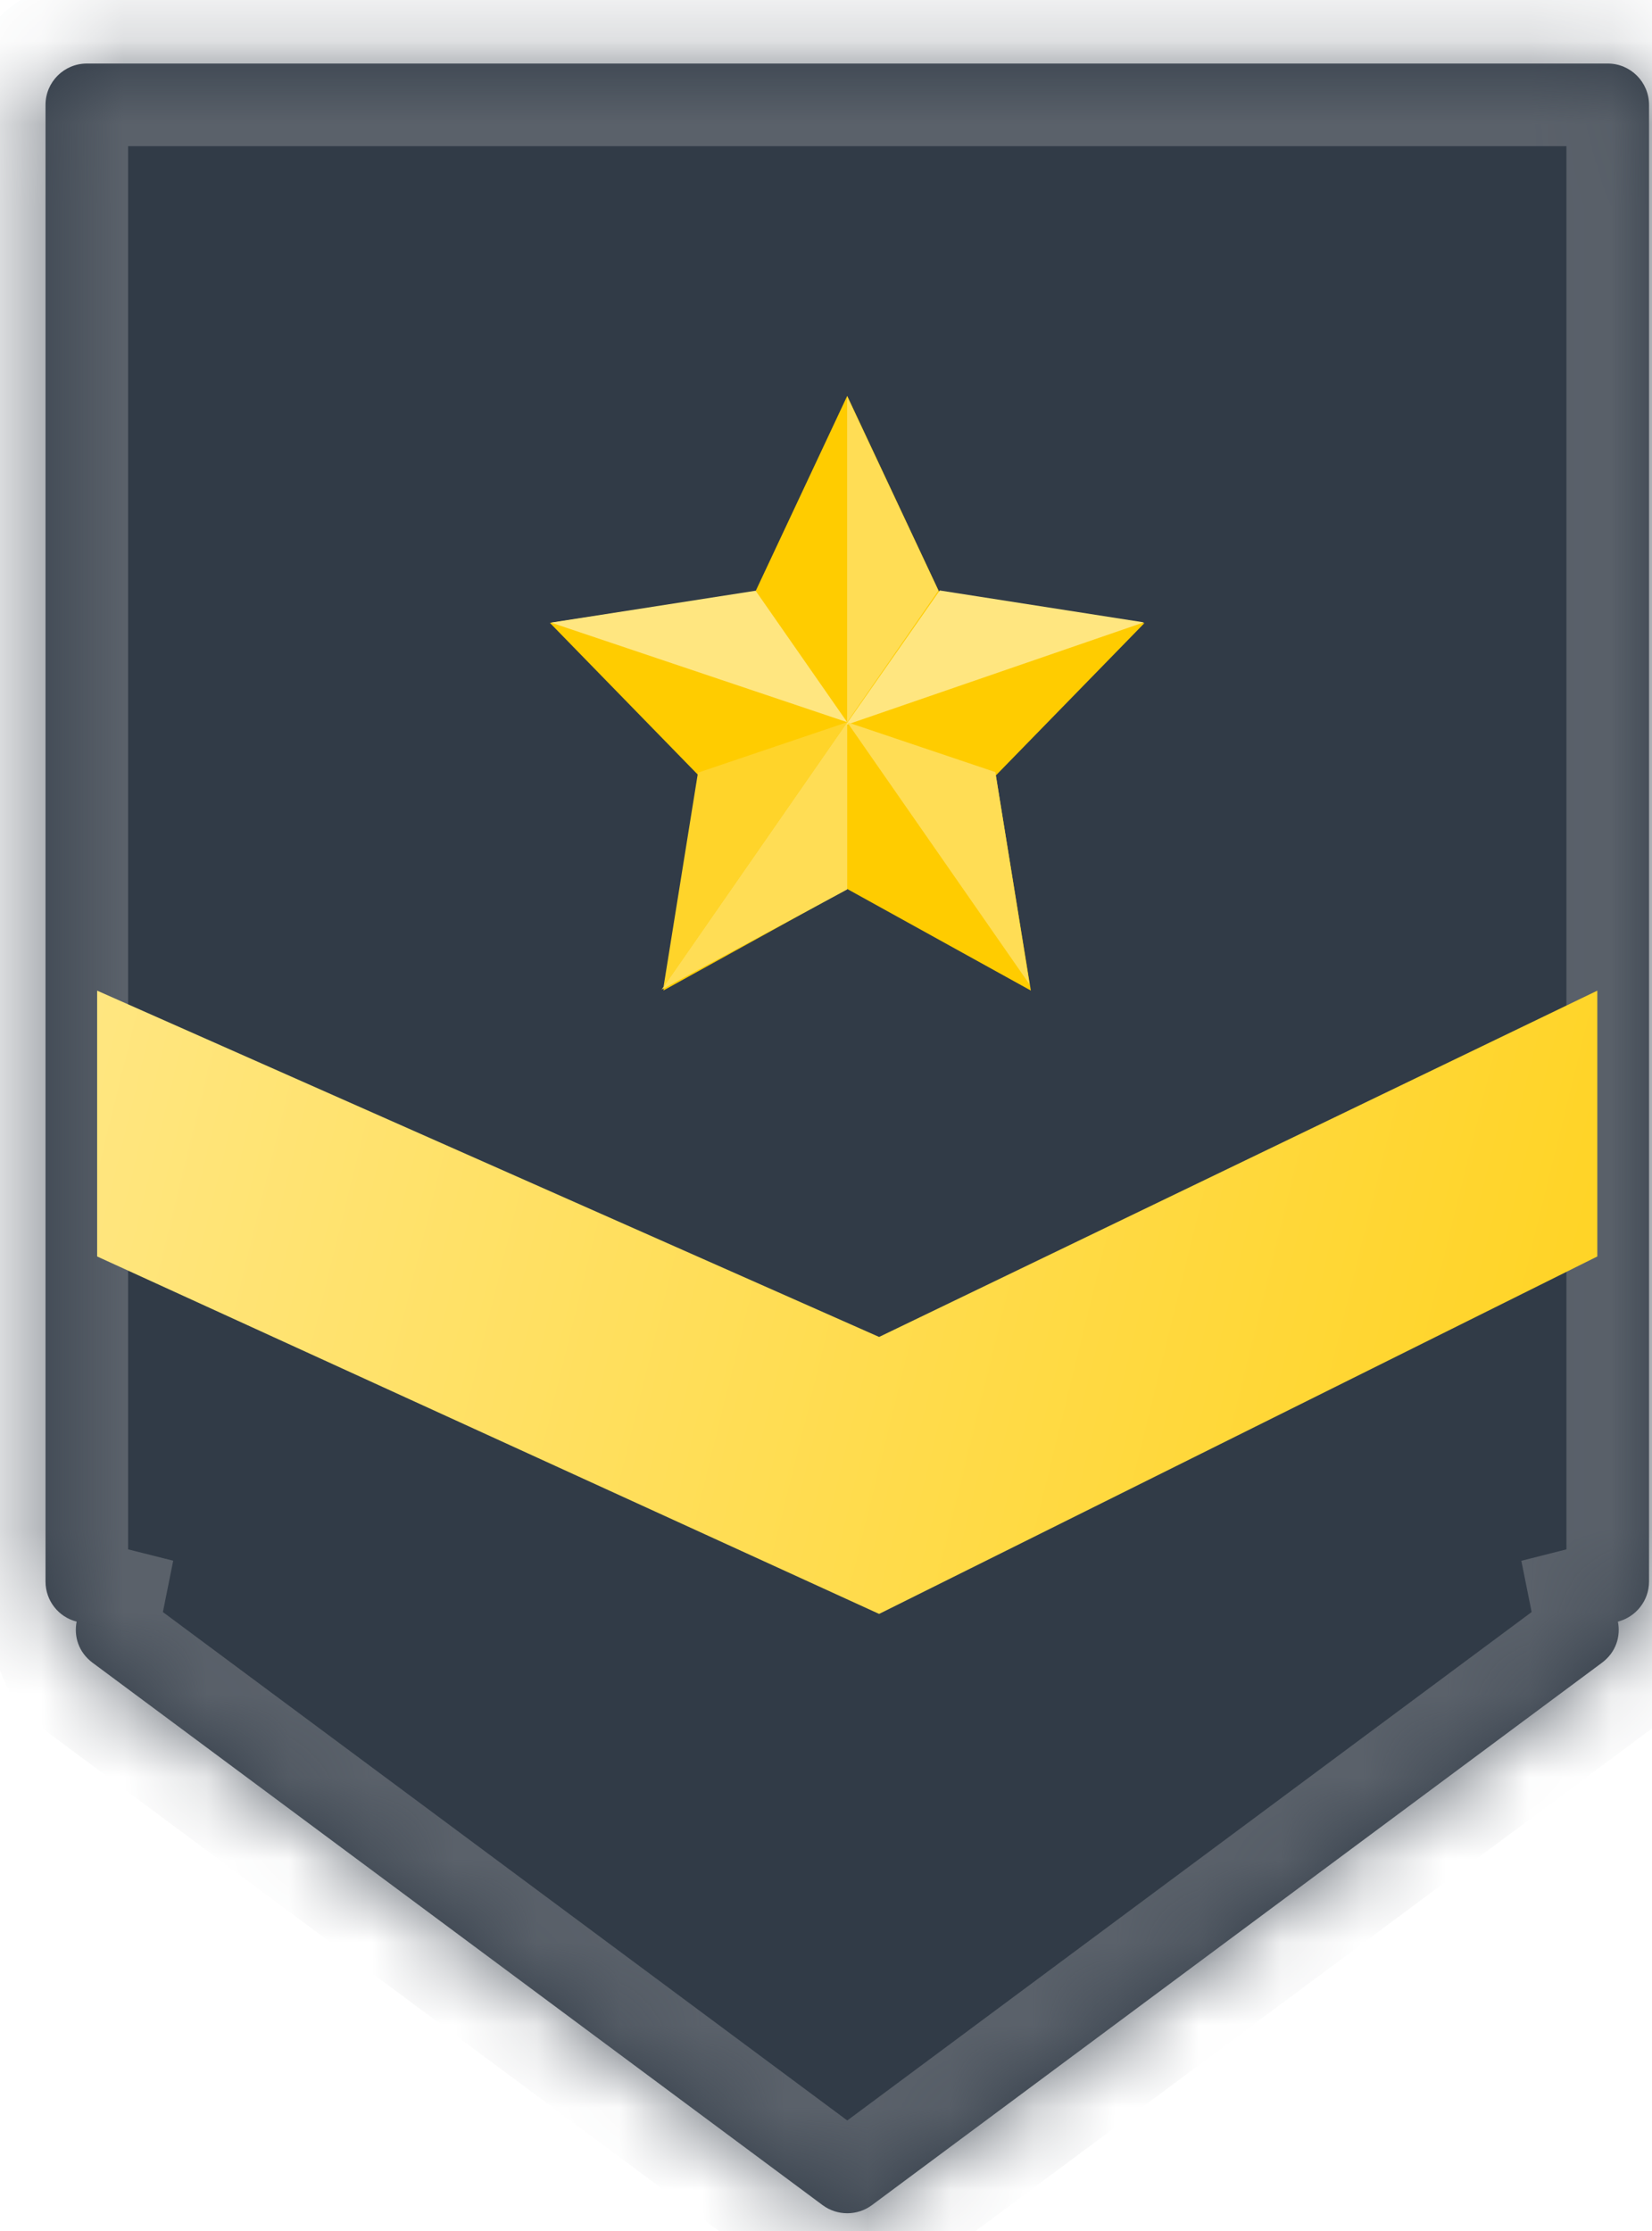 <svg width="20" height="27" viewBox="0 0 20 27" fill="none" xmlns="http://www.w3.org/2000/svg">
<mask id="path-1-inside-1_228_719" fill="white">
<path fill-rule="evenodd" clip-rule="evenodd" d="M1.051 0.769C0.775 0.769 0.551 0.993 0.551 1.269V19.14C0.551 19.374 0.711 19.571 0.928 19.625C0.893 19.8 0.948 19.994 1.121 20.123L9.959 26.687C10.136 26.818 10.379 26.818 10.556 26.687L19.394 20.123C19.567 19.994 19.622 19.8 19.587 19.625C19.803 19.57 19.964 19.374 19.964 19.14V1.269C19.964 0.993 19.74 0.769 19.464 0.769H1.051Z"/>
</mask>
<path fill-rule="evenodd" clip-rule="evenodd" d="M1.051 0.769C0.775 0.769 0.551 0.993 0.551 1.269V19.14C0.551 19.374 0.711 19.571 0.928 19.625C0.893 19.8 0.948 19.994 1.121 20.123L9.959 26.687C10.136 26.818 10.379 26.818 10.556 26.687L19.394 20.123C19.567 19.994 19.622 19.8 19.587 19.625C19.803 19.57 19.964 19.374 19.964 19.14V1.269C19.964 0.993 19.74 0.769 19.464 0.769H1.051Z" fill="#313B47"/>
<path d="M0.928 19.625L1.909 19.823L2.097 18.888L1.172 18.655L0.928 19.625ZM1.121 20.123L0.525 20.926L0.525 20.926L1.121 20.123ZM9.959 26.687L10.556 25.884L10.556 25.884L9.959 26.687ZM10.556 26.687L11.152 27.489L10.556 26.687ZM19.394 20.123L19.99 20.926H19.99L19.394 20.123ZM19.587 19.625L19.342 18.655L18.418 18.889L18.606 19.823L19.587 19.625ZM1.551 1.269C1.551 1.545 1.327 1.769 1.051 1.769V-0.231C0.222 -0.231 -0.449 0.441 -0.449 1.269H1.551ZM1.551 19.14V1.269H-0.449V19.14H1.551ZM1.172 18.655C1.389 18.71 1.551 18.905 1.551 19.14H-0.449C-0.449 19.843 0.034 20.431 0.685 20.595L1.172 18.655ZM1.717 19.32C1.789 19.373 1.852 19.454 1.888 19.554C1.922 19.65 1.925 19.743 1.909 19.823L-0.052 19.428C-0.156 19.947 0.013 20.545 0.525 20.926L1.717 19.32ZM10.556 25.884L1.717 19.32L0.525 20.926L9.363 27.489L10.556 25.884ZM9.959 25.884C10.136 25.752 10.379 25.752 10.556 25.884L9.363 27.489C9.894 27.884 10.621 27.884 11.152 27.489L9.959 25.884ZM18.798 19.32L9.959 25.884L11.152 27.489L19.99 20.926L18.798 19.32ZM18.606 19.823C18.59 19.743 18.593 19.65 18.627 19.554C18.663 19.454 18.726 19.373 18.798 19.32L19.99 20.926C20.503 20.545 20.672 19.947 20.567 19.427L18.606 19.823ZM18.964 19.14C18.964 18.905 19.125 18.71 19.342 18.655L19.831 20.595C20.482 20.431 20.964 19.843 20.964 19.14H18.964ZM18.964 1.269V19.14H20.964V1.269H18.964ZM19.464 1.769C19.188 1.769 18.964 1.545 18.964 1.269H20.964C20.964 0.441 20.292 -0.231 19.464 -0.231V1.769ZM1.051 1.769H19.464V-0.231H1.051V1.769Z" fill="#5A616A" mask="url(#path-1-inside-1_228_719)"/>
<g clip-path="url(#clip0_228_719)">
<path d="M12.48 11.988L10.256 10.758L8.032 11.987L8.457 9.384L6.658 7.539L9.145 7.16L10.257 4.791L11.369 7.161L13.855 7.541L12.056 9.385L12.48 11.988Z" fill="#FFCC00"/>
<path d="M11.377 7.146C10.251 8.757 10.238 8.775 10.238 8.775L13.848 7.532L11.377 7.146Z" fill="#FFE680"/>
<path d="M10.257 8.74V10.764L8.01 11.976L10.257 8.74Z" fill="#FFDD55"/>
<path d="M10.256 8.74L12.465 11.915L12.05 9.344L10.256 8.74Z" fill="#FFDD55"/>
<path d="M6.672 7.535L10.256 8.74L9.148 7.149L6.672 7.535Z" fill="#FFE680"/>
<path d="M10.256 8.74V4.797L11.361 7.148L10.256 8.74Z" fill="#FFDD55"/>
<path d="M8.033 11.944L8.45 9.351L10.257 8.74L8.033 11.944Z" fill="#FFD42A"/>
</g>
<path d="M1.176 15.206V11.989L10.643 16.18L19.338 11.989V15.206L10.643 19.532L1.176 15.206Z" fill="url(#paint0_linear_228_719)"/>
<defs>
<linearGradient id="paint0_linear_228_719" x1="2.623" y1="6.244" x2="27.971" y2="12.491" gradientUnits="userSpaceOnUse">
<stop stop-color="#FFE680"/>
<stop offset="1" stop-color="#FFCC00"/>
</linearGradient>
<clipPath id="clip0_228_719">
<rect width="7.197" height="7.197" fill="white" transform="translate(6.658 4.792)"/>
</clipPath>
</defs>
</svg>
